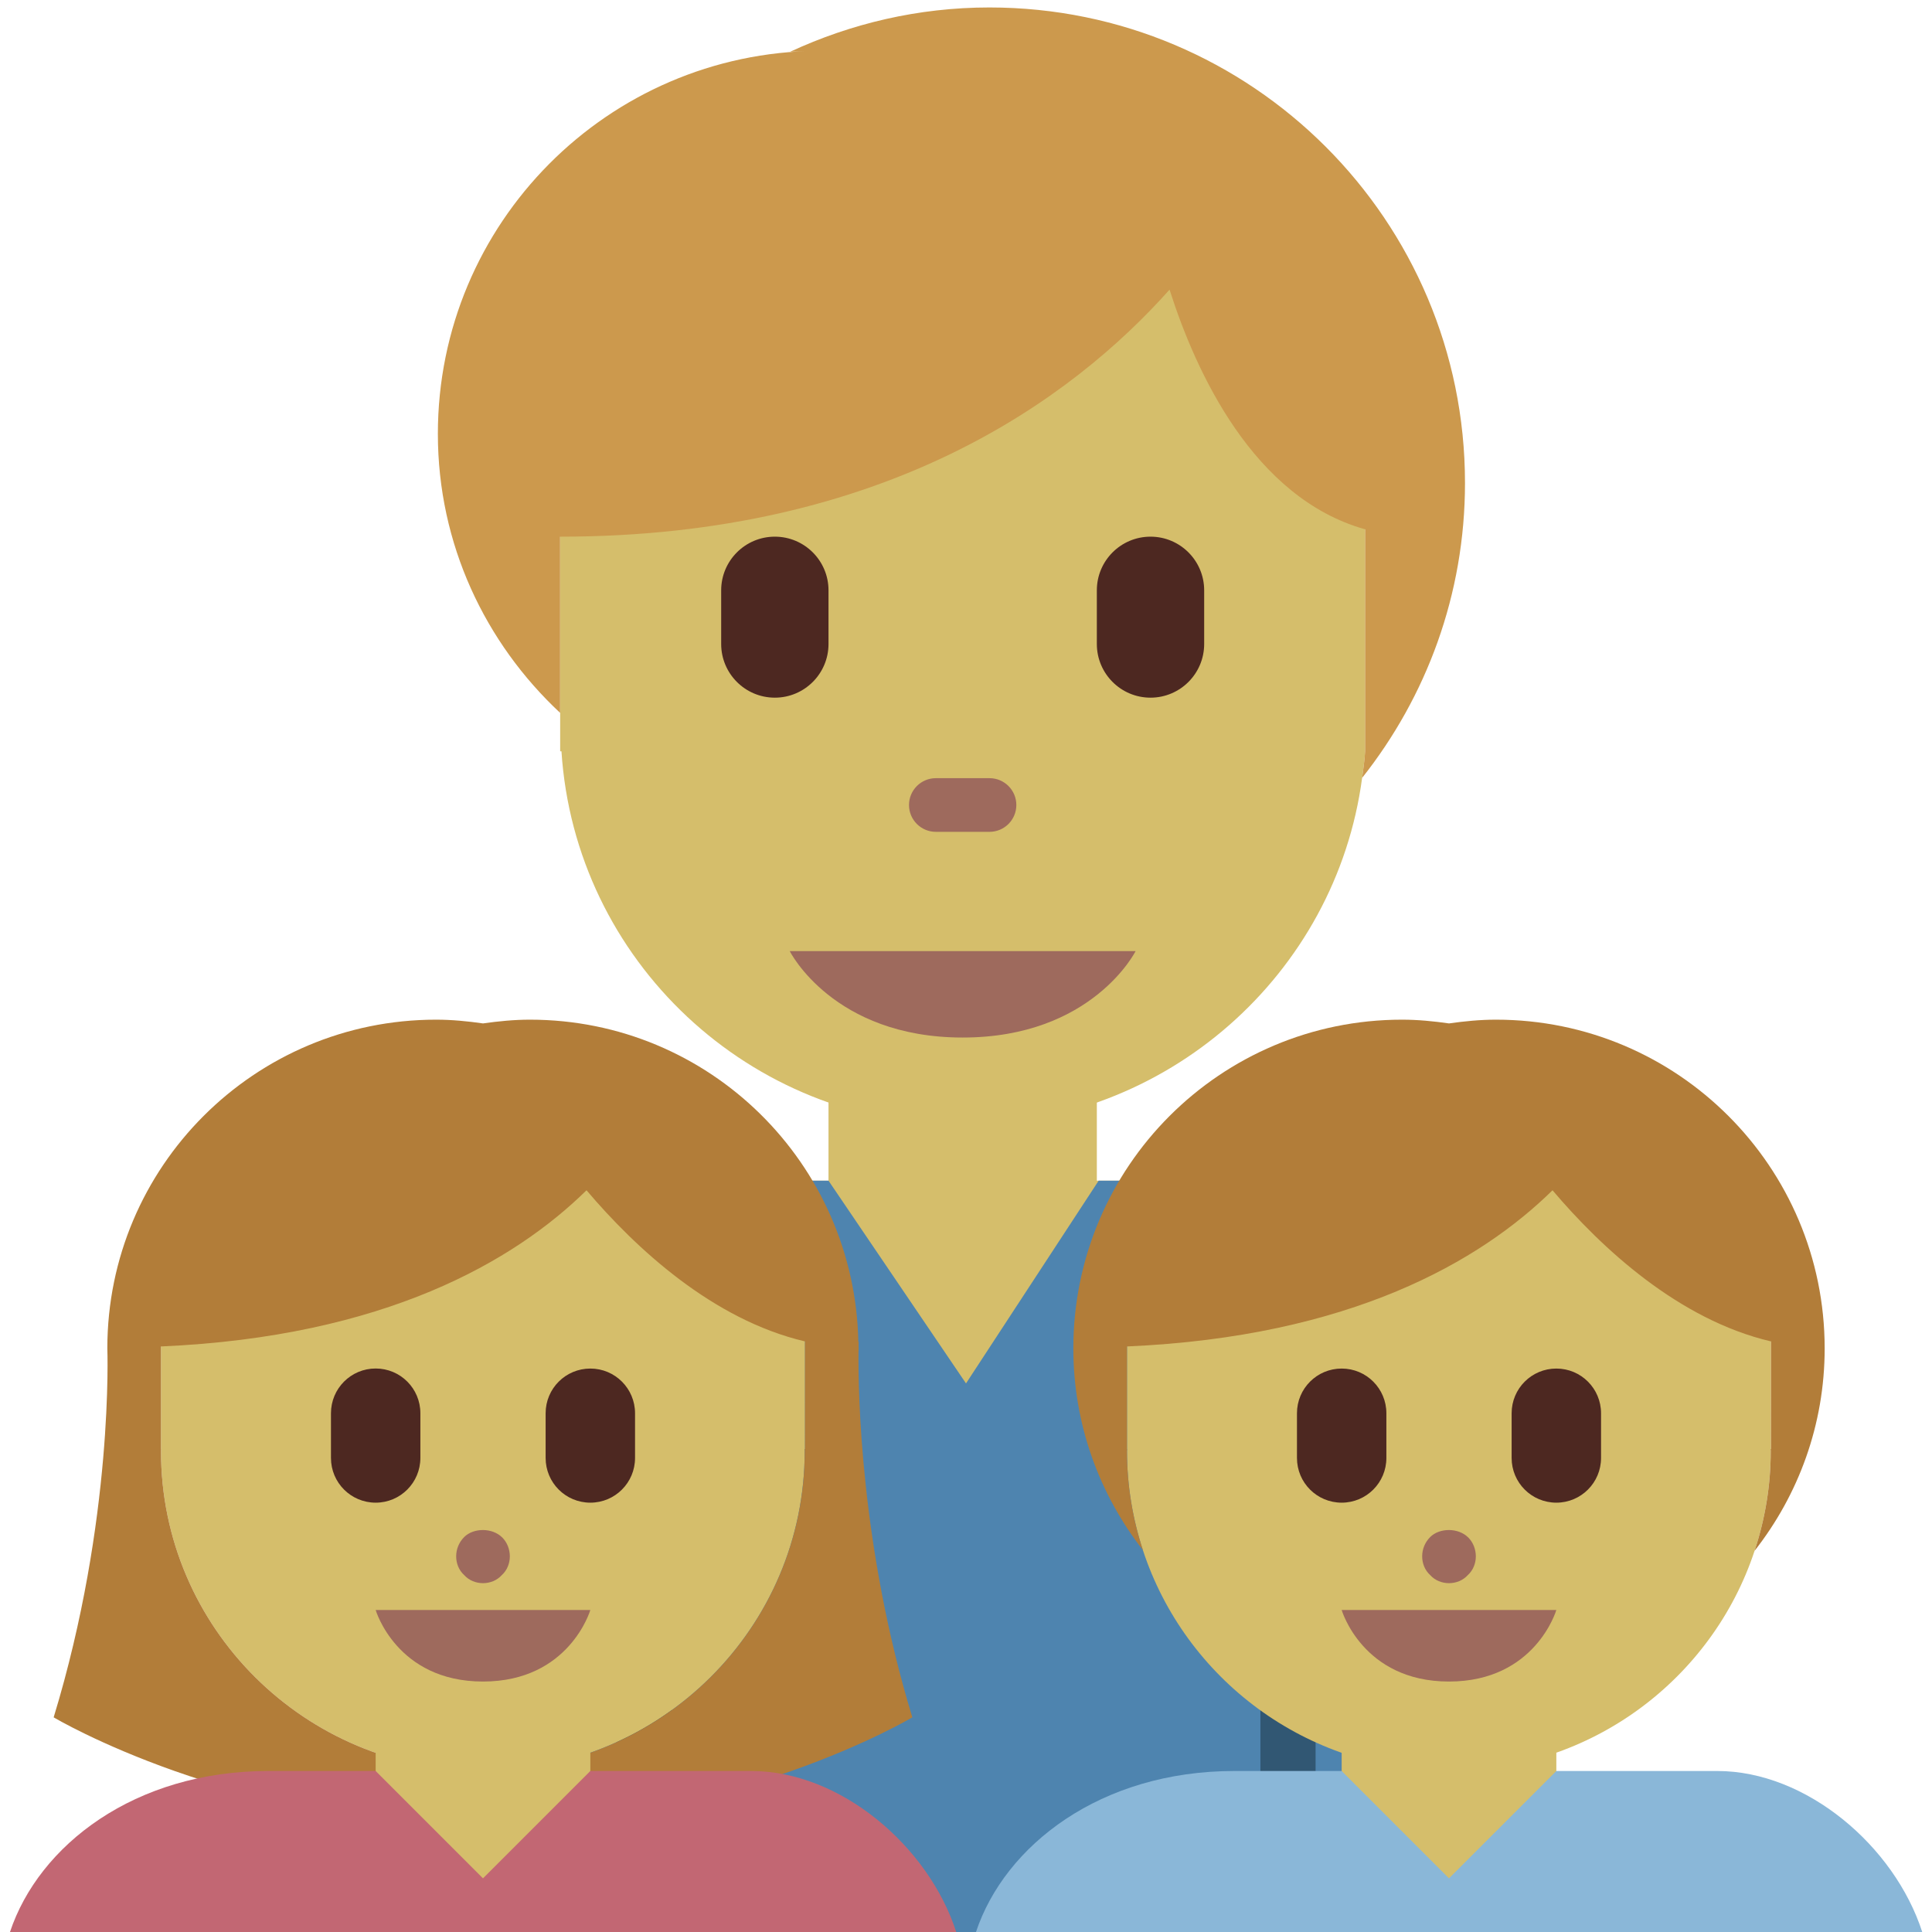 <svg viewBox="0 0 36 36" xmlns="http://www.w3.org/2000/svg"><path fill="#d5be6b" d="M15.438 22v-3h5v3h1.861v6h-9v-6z"/><path fill="#4e84af" d="M25.472 22h-5L18 25.778 15.438 22H9.472c-1.779 0-1.945 1.193-1.945 2.973V36h20.945V24.973c0-1.973-1-2.973-3-2.973z"/><path fill="#315773" d="M23.486 26h1.028v10h-1.028zm-12 0h1.028v10h-1.028z"/><path fill="#d5be6b" d="M25.438 14V5l-15-1v10h.024c.252 3.89 3.498 6.969 7.476 6.969 3.806 0 6.957-2.822 7.443-6.473.022-.165.046-.329.057-.496z"/><path fill="#cc994d" d="M25.381 14.495c1.197-1.511 1.917-3.418 1.917-5.495 0-4.893-3.967-8.861-8.861-8.861-1.328 0-2.582.301-3.713.825.11-.007.379-.013.517-.017-3.916.032-7.082 3.213-7.082 7.137 0 2.058.884 3.898 2.278 5.199V10c6.07 0 9.549-2.576 11.356-4.603.491 1.542 1.565 3.883 3.644 4.466V14c-.01.167-.034.331-.056.495z"/><path fill="#9e6a5d" d="M21.16 17.723h-6.444s.805 1.61 3.222 1.61 3.222-1.61 3.222-1.61zM18.438 15.5h-1c-.276 0-.5-.224-.5-.5s.224-.5.5-.5h1c.276 0 .5.224.5.5s-.224.5-.5.5z"/><path fill="#4d2821" d="M14.438 13c-.552 0-1-.448-1-1v-1c0-.552.448-1 1-1s1 .448 1 1v1c0 .552-.448 1-1 1zm7 0c-.552 0-1-.448-1-1v-1c0-.552.448-1 1-1s1 .448 1 1v1c0 .552-.448 1-1 1z"/><path fill="#d5be6b" d="M29 34v-3h-4v3h-1v2h6v-2z"/><path fill="#8ab7d8" d="M25 33h-2c-2.493 0-4.276 1.385-4.814 3h17.632c-.518-1.602-2.159-3-3.818-3h-3l-.466.466L27 35l-2-2z"/><path fill="#d5be6b" d="M32.995 27.04l-.002-.04H33v-4.286l-4.286-.857-7.714.857V27h.002l-.002.04c0 .644.106 1.263.296 1.844.782 2.388 3.037 4.116 5.701 4.116 2.659 0 4.911-1.722 5.697-4.103.193-.585.301-1.208.301-1.857z"/><path fill="#b27d39" d="M34 25.125C34 21.742 31.258 19 27.875 19c-.298 0-.588.029-.875.07-.287-.041-.577-.07-.875-.07C22.742 19 20 21.742 20 25.125c0 1.418.487 2.721 1.296 3.759-.19-.581-.296-1.2-.296-1.844l.002-.04H21v-1.911c4.172-.181 6.588-1.592 7.929-2.91.91 1.074 2.351 2.414 4.071 2.816V27h-.007l.002.04c0 .649-.108 1.272-.301 1.857.816-1.04 1.306-2.348 1.306-3.772z"/><path fill="#9e6a5d" d="M29 30h-4s.389 1.333 2 1.333S29 30 29 30zm-2-.5c-.13 0-.26-.05-.35-.15-.1-.09-.15-.22-.15-.35s.05-.26.15-.36c.17-.17.52-.18.71.01.09.09.14.22.14.35s-.05.26-.15.35c-.09.1-.22.15-.35.15z"/><path fill="#4d2821" d="M29 28c-.461 0-.833-.373-.833-.833v-.833c0-.461.373-.833.833-.833.461 0 .833.373.833.833v.833c0 .46-.372.833-.833.833zm-4 0c-.461 0-.833-.373-.833-.833v-.833c0-.461.373-.833.833-.833.461 0 .833.373.833.833v.833c0 .46-.372.833-.833.833z"/><path fill="#d5be6b" d="M3 22.714V27h.002L3 27.04C3 30.331 5.685 33 8.997 33s5.997-2.669 5.997-5.96l-.002-.04H15v-4.286l-4.286-.857L3 22.714z"/><path fill="#b27d39" d="M15.997 25.192c0-.023.003-.044.003-.067l-.002-.039L16 25l-.006.006C15.93 21.679 13.218 19 9.875 19c-.298 0-.588.029-.875.07-.287-.041-.577-.07-.875-.07C4.742 19 2 21.742 2 25.125c0 0 .125 3.188-1 6.875 0 0 3.344 2 8 2s8-2 8-2c-.968-3.172-1.01-6.061-1.003-6.808zm-1.002 1.848c0 3.291-2.685 5.96-5.997 5.96C5.685 33 3 30.331 3 27.04l.002-.04H3v-1.911c4.172-.181 6.588-1.592 7.929-2.91.91 1.074 2.351 2.414 4.071 2.816V27h-.007l.002.04z"/><path fill="#d5be6b" d="M11 34v-3H7v3H6v2h6v-2z"/><path fill="#c26773" d="M14 33h-3l-2 2-1.41-1.41L7 33H5C2.507 33 .724 34.385.186 36h17.632c-.518-1.602-2.159-3-3.818-3z"/><path fill="#9e6a5d" d="M11 30H7s.389 1.333 2 1.333S11 30 11 30zm-2-.5c-.13 0-.26-.05-.35-.15-.1-.09-.15-.22-.15-.35s.05-.26.15-.36c.17-.17.52-.18.71.01.09.09.14.22.14.35s-.05.26-.15.35c-.09.1-.22.15-.35.15z"/><path fill="#4d2821" d="M11 28c-.461 0-.833-.373-.833-.833v-.833c0-.461.373-.833.833-.833.461 0 .833.373.833.833v.833c0 .46-.372.833-.833.833zm-4 0c-.461 0-.833-.373-.833-.833v-.833c0-.461.372-.834.833-.834.461 0 .833.373.833.833v.833c0 .461-.372.834-.833.834z"/></svg>